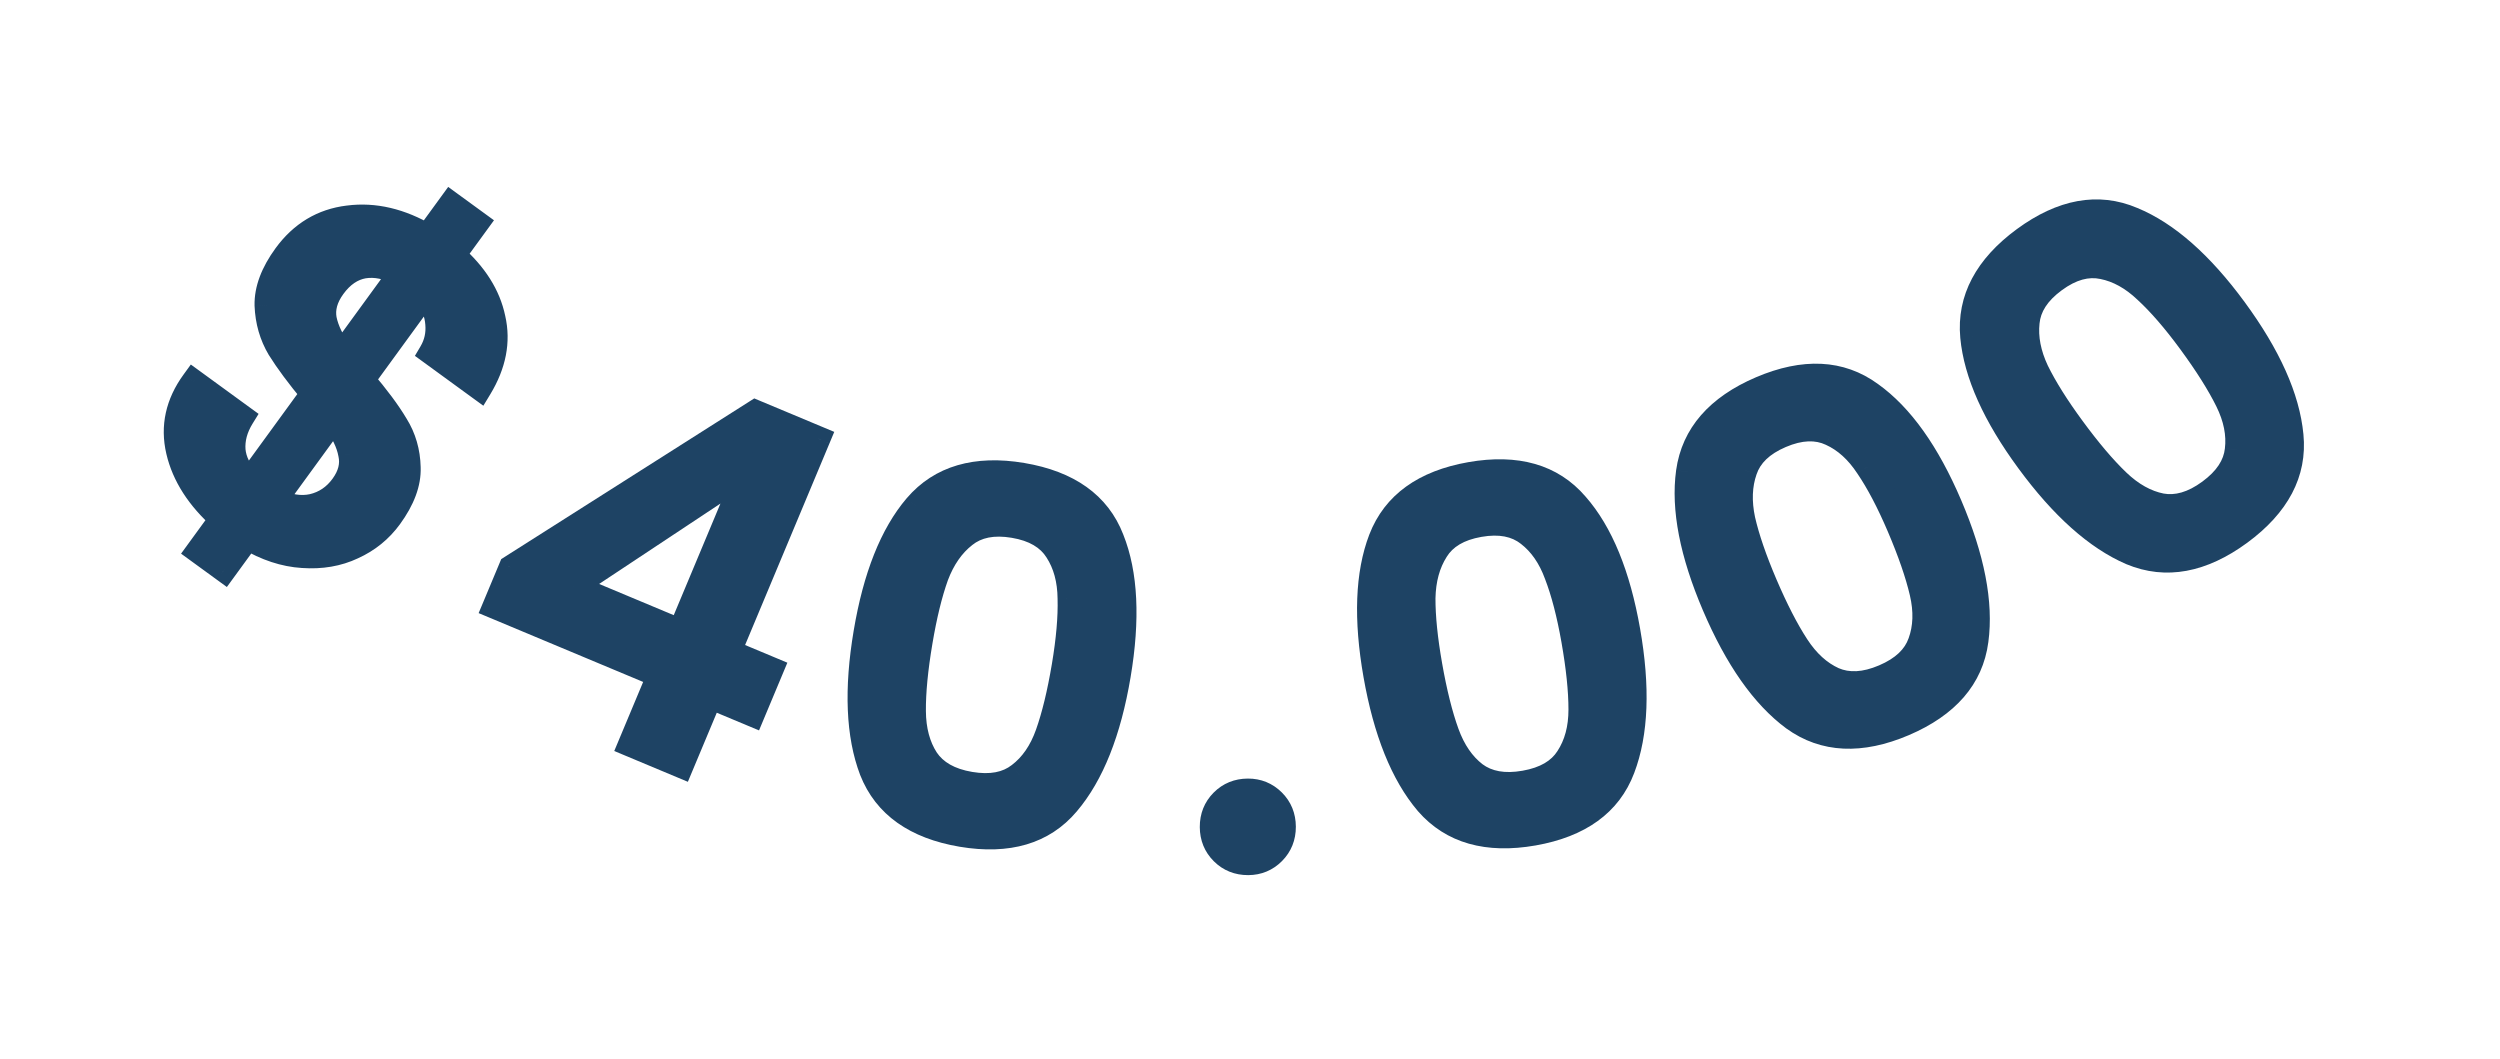 <svg width="203" height="86" viewBox="0 0 203 86" fill="none" xmlns="http://www.w3.org/2000/svg">
<path d="M31.671 41.975C30.886 43.053 29.879 43.87 28.649 44.426C27.441 44.997 26.084 45.23 24.578 45.123C23.094 45.031 21.605 44.54 20.109 43.649L18.202 46.268L16.1 44.737L18.008 42.118C16.123 40.449 14.948 38.619 14.482 36.631C14.017 34.643 14.428 32.765 15.716 30.997L19.66 33.87C19.113 34.758 18.872 35.655 18.938 36.561C19.02 37.445 19.447 38.285 20.221 39.079L25.402 31.966C24.225 30.547 23.317 29.326 22.679 28.3C22.056 27.252 21.72 26.084 21.67 24.793C21.641 23.519 22.145 22.171 23.181 20.748C24.484 18.959 26.185 17.938 28.283 17.684C30.396 17.409 32.537 17.913 34.705 19.195L36.612 16.576L38.714 18.106L36.806 20.725C38.578 22.279 39.657 23.99 40.046 25.857C40.472 27.717 40.109 29.597 38.957 31.496L35.013 28.623C35.434 27.908 35.608 27.127 35.532 26.28C35.472 25.411 35.135 24.605 34.522 23.862L29.435 30.845C30.628 32.242 31.536 33.464 32.159 34.512C32.797 35.538 33.13 36.688 33.159 37.962C33.203 39.215 32.707 40.553 31.671 41.975ZM27.073 23.286C26.429 24.169 26.186 25.048 26.342 25.92C26.52 26.808 26.984 27.757 27.734 28.765L32.491 22.234C31.485 21.666 30.498 21.459 29.53 21.611C28.583 21.779 27.764 22.337 27.073 23.286ZM22.323 40.61C23.381 41.15 24.4 41.314 25.378 41.103C26.372 40.87 27.183 40.323 27.811 39.461C28.439 38.599 28.657 37.734 28.463 36.868C28.307 35.995 27.854 35.055 27.104 34.046L22.323 40.61Z" fill="#1E4364"/>
<path d="M28.649 44.426L28.237 43.514L28.229 43.518L28.221 43.522L28.649 44.426ZM24.578 45.123L24.649 44.125L24.64 44.125L24.578 45.123ZM20.109 43.649L20.621 42.79L19.838 42.323L19.301 43.06L20.109 43.649ZM18.202 46.268L17.613 47.076L18.421 47.665L19.01 46.857L18.202 46.268ZM16.1 44.737L15.292 44.148L14.703 44.957L15.511 45.545L16.1 44.737ZM18.008 42.118L18.816 42.707L19.351 41.972L18.671 41.37L18.008 42.118ZM14.482 36.631L13.509 36.859L14.482 36.631ZM15.716 30.997L16.305 30.189L15.496 29.6L14.908 30.409L15.716 30.997ZM19.66 33.87L20.512 34.395L20.998 33.607L20.249 33.062L19.66 33.87ZM18.938 36.561L17.941 36.633L17.941 36.643L17.942 36.653L18.938 36.561ZM20.221 39.079L19.505 39.777L20.332 40.626L21.03 39.668L20.221 39.079ZM25.402 31.966L26.211 32.555L26.669 31.926L26.172 31.327L25.402 31.966ZM22.679 28.3L21.819 28.811L21.824 28.819L21.83 28.828L22.679 28.3ZM21.67 24.793L20.67 24.816L20.67 24.824L20.67 24.832L21.67 24.793ZM28.283 17.684L28.403 18.677L28.412 18.676L28.283 17.684ZM34.705 19.195L34.196 20.055L34.978 20.518L35.513 19.783L34.705 19.195ZM36.612 16.576L37.201 15.767L36.393 15.178L35.804 15.987L36.612 16.576ZM38.714 18.106L39.522 18.695L40.111 17.887L39.303 17.298L38.714 18.106ZM36.806 20.725L35.998 20.137L35.46 20.875L36.147 21.477L36.806 20.725ZM40.046 25.857L39.067 26.06L39.069 26.07L39.072 26.08L40.046 25.857ZM38.957 31.496L38.368 32.305L39.248 32.945L39.812 32.015L38.957 31.496ZM35.013 28.623L34.151 28.115L33.69 28.897L34.424 29.431L35.013 28.623ZM35.532 26.28L34.534 26.349L34.535 26.359L34.536 26.369L35.532 26.28ZM34.522 23.862L35.293 23.225L34.473 22.23L33.714 23.273L34.522 23.862ZM29.435 30.845L28.627 30.257L28.162 30.895L28.675 31.495L29.435 30.845ZM32.159 34.512L31.299 35.023L31.304 35.031L31.31 35.04L32.159 34.512ZM33.159 37.962L32.159 37.984L32.16 37.997L33.159 37.962ZM26.342 25.92L25.358 26.096L25.359 26.106L25.361 26.116L26.342 25.92ZM27.734 28.765L26.931 29.362L27.742 30.452L28.542 29.354L27.734 28.765ZM32.491 22.234L33.299 22.823L33.96 21.915L32.982 21.363L32.491 22.234ZM29.53 21.611L29.375 20.623L29.365 20.625L29.355 20.627L29.53 21.611ZM22.323 40.61L21.515 40.021L20.825 40.968L21.869 41.501L22.323 40.61ZM25.378 41.103L25.589 42.081L25.597 42.079L25.606 42.077L25.378 41.103ZM28.463 36.868L27.479 37.044L27.483 37.065L27.487 37.085L28.463 36.868ZM27.104 34.046L27.906 33.449L27.095 32.359L26.295 33.458L27.104 34.046ZM30.863 41.386C30.181 42.322 29.311 43.029 28.237 43.514L29.061 45.337C30.446 44.711 31.591 43.783 32.479 42.564L30.863 41.386ZM28.221 43.522C27.188 44.011 26.006 44.222 24.649 44.125L24.507 46.12C26.162 46.238 27.694 45.984 29.077 45.33L28.221 43.522ZM24.64 44.125C23.34 44.045 22.003 43.614 20.621 42.79L19.597 44.508C21.206 45.467 22.849 46.018 24.517 46.121L24.64 44.125ZM19.301 43.06L17.393 45.679L19.01 46.857L20.918 44.238L19.301 43.06ZM18.79 45.46L16.689 43.929L15.511 45.545L17.613 47.076L18.79 45.46ZM16.908 45.326L18.816 42.707L17.199 41.53L15.292 44.148L16.908 45.326ZM18.671 41.37C16.904 39.805 15.864 38.147 15.456 36.403L13.509 36.859C14.031 39.092 15.341 41.092 17.345 42.867L18.671 41.37ZM15.456 36.403C15.062 34.72 15.394 33.137 16.524 31.586L14.908 30.409C13.463 32.392 12.972 34.565 13.509 36.859L15.456 36.403ZM15.127 31.806L19.072 34.679L20.249 33.062L16.305 30.189L15.127 31.806ZM18.809 33.345C18.168 34.384 17.857 35.488 17.941 36.633L19.935 36.488C19.887 35.822 20.057 35.132 20.512 34.395L18.809 33.345ZM17.942 36.653C18.05 37.817 18.612 38.86 19.505 39.777L20.938 38.381C20.283 37.709 19.989 37.073 19.934 36.469L17.942 36.653ZM21.03 39.668L26.211 32.555L24.594 31.377L19.413 38.49L21.03 39.668ZM26.172 31.327C25.01 29.928 24.133 28.744 23.528 27.771L21.83 28.828C22.501 29.907 23.44 31.167 24.633 32.605L26.172 31.327ZM23.538 27.789C23.006 26.893 22.713 25.888 22.669 24.755L20.67 24.832C20.727 26.279 21.106 27.611 21.819 28.811L23.538 27.789ZM22.669 24.771C22.647 23.786 23.034 22.648 23.989 21.337L22.373 20.159C21.256 21.693 20.635 23.252 20.67 24.816L22.669 24.771ZM23.989 21.337C25.138 19.76 26.595 18.895 28.403 18.677L28.163 16.691C25.775 16.98 23.831 18.158 22.373 20.159L23.989 21.337ZM28.412 18.676C30.266 18.435 32.184 18.866 34.196 20.055L35.214 18.334C32.89 16.96 30.527 16.384 28.154 16.693L28.412 18.676ZM35.513 19.783L37.42 17.164L35.804 15.987L33.896 18.606L35.513 19.783ZM36.023 17.384L38.125 18.915L39.303 17.298L37.201 15.767L36.023 17.384ZM37.906 17.518L35.998 20.137L37.614 21.314L39.522 18.695L37.906 17.518ZM36.147 21.477C37.794 22.922 38.732 24.452 39.067 26.06L41.025 25.653C40.583 23.527 39.361 21.636 37.466 19.974L36.147 21.477ZM39.072 26.08C39.43 27.646 39.143 29.262 38.102 30.977L39.812 32.015C41.075 29.933 41.515 27.789 41.021 25.633L39.072 26.08ZM39.546 30.688L35.601 27.815L34.424 29.431L38.368 32.305L39.546 30.688ZM35.874 29.131C36.405 28.231 36.622 27.241 36.528 26.191L34.536 26.369C34.593 27.013 34.464 27.584 34.151 28.115L35.874 29.131ZM36.529 26.211C36.453 25.112 36.024 24.112 35.293 23.225L33.75 24.498C34.246 25.098 34.49 25.71 34.534 26.349L36.529 26.211ZM33.714 23.273L28.627 30.257L30.243 31.434L35.33 24.45L33.714 23.273ZM28.675 31.495C29.847 32.868 30.716 34.042 31.299 35.023L33.018 34.001C32.356 32.886 31.409 31.617 30.195 30.196L28.675 31.495ZM31.31 35.04C31.848 35.905 32.135 36.879 32.159 37.984L34.159 37.94C34.126 36.496 33.746 35.17 33.008 33.983L31.31 35.04ZM32.16 37.997C32.193 38.952 31.819 40.073 30.863 41.386L32.479 42.564C33.595 41.032 34.213 39.478 34.158 37.927L32.16 37.997ZM26.265 22.697C25.501 23.746 25.142 24.895 25.358 26.096L27.326 25.744C27.229 25.2 27.358 24.593 27.881 23.874L26.265 22.697ZM25.361 26.116C25.577 27.195 26.125 28.278 26.931 29.362L28.536 28.168C27.842 27.235 27.462 26.422 27.322 25.724L25.361 26.116ZM28.542 29.354L33.299 22.823L31.683 21.645L26.925 28.176L28.542 29.354ZM32.982 21.363C31.817 20.705 30.604 20.43 29.375 20.623L29.685 22.599C30.393 22.488 31.154 22.628 31.999 23.105L32.982 21.363ZM29.355 20.627C28.1 20.849 27.072 21.588 26.265 22.697L27.881 23.874C28.455 23.086 29.066 22.709 29.704 22.596L29.355 20.627ZM21.869 41.501C23.092 42.125 24.345 42.349 25.589 42.081L25.167 40.126C24.454 40.279 23.671 40.175 22.777 39.719L21.869 41.501ZM25.606 42.077C26.845 41.787 27.857 41.096 28.62 40.05L27.003 38.872C26.509 39.55 25.9 39.954 25.15 40.129L25.606 42.077ZM28.62 40.05C29.38 39.006 29.708 37.853 29.439 36.65L27.487 37.085C27.605 37.615 27.499 38.191 27.003 38.872L28.62 40.05ZM29.448 36.691C29.255 35.616 28.712 34.533 27.906 33.449L26.301 34.643C26.995 35.576 27.359 36.374 27.479 37.044L29.448 36.691ZM26.295 33.458L21.515 40.021L23.131 41.199L27.912 34.635L26.295 33.458Z" fill="#1E4364"/>
<path d="M40.174 49.248L41.502 46.074L61.341 33.475L66.434 35.605L59.193 52.912L62.625 54.348L61.097 58.001L57.665 56.565L55.319 62.174L51.186 60.445L53.532 54.836L40.174 49.248ZM60.694 38.234L46.536 47.617L55.245 51.26L60.694 38.234Z" fill="#1E4364"/>
<path d="M40.174 49.248L39.252 48.862L38.865 49.785L39.788 50.17L40.174 49.248ZM41.502 46.074L40.965 45.23L40.7 45.399L40.579 45.688L41.502 46.074ZM61.341 33.475L61.727 32.553L61.246 32.351L60.805 32.631L61.341 33.475ZM66.434 35.605L67.356 35.992L67.742 35.069L66.82 34.683L66.434 35.605ZM59.193 52.912L58.271 52.526L57.885 53.449L58.807 53.835L59.193 52.912ZM62.625 54.348L63.548 54.734L63.934 53.811L63.011 53.425L62.625 54.348ZM61.097 58.001L60.711 58.923L61.633 59.309L62.019 58.387L61.097 58.001ZM57.665 56.565L58.051 55.643L57.129 55.257L56.743 56.179L57.665 56.565ZM55.319 62.174L54.933 63.097L55.855 63.483L56.241 62.56L55.319 62.174ZM51.186 60.445L50.263 60.059L49.877 60.982L50.8 61.368L51.186 60.445ZM53.532 54.836L54.455 55.222L54.841 54.3L53.918 53.914L53.532 54.836ZM60.694 38.234L61.617 38.62L62.889 35.581L60.142 37.401L60.694 38.234ZM46.536 47.617L45.984 46.783L44.424 47.817L46.15 48.54L46.536 47.617ZM55.245 51.26L54.859 52.183L55.782 52.569L56.167 51.646L55.245 51.26ZM41.096 49.634L42.424 46.46L40.579 45.688L39.252 48.862L41.096 49.634ZM42.038 46.919L61.877 34.319L60.805 32.631L40.965 45.23L42.038 46.919ZM60.955 34.398L66.048 36.528L66.82 34.683L61.727 32.553L60.955 34.398ZM65.511 35.22L58.271 52.526L60.116 53.298L67.356 35.992L65.511 35.22ZM58.807 53.835L62.239 55.27L63.011 53.425L59.579 51.99L58.807 53.835ZM61.703 53.962L60.174 57.615L62.019 58.387L63.548 54.734L61.703 53.962ZM61.483 57.078L58.051 55.643L57.279 57.488L60.711 58.923L61.483 57.078ZM56.743 56.179L54.396 61.788L56.241 62.56L58.588 56.951L56.743 56.179ZM55.705 61.252L51.572 59.523L50.8 61.368L54.933 63.097L55.705 61.252ZM52.108 60.831L54.455 55.222L52.61 54.45L50.263 60.059L52.108 60.831ZM53.918 53.914L40.56 48.325L39.788 50.17L53.146 55.759L53.918 53.914ZM60.142 37.401L45.984 46.783L47.089 48.451L61.247 39.068L60.142 37.401ZM46.15 48.54L54.859 52.183L55.631 50.338L46.922 46.694L46.15 48.54ZM56.167 51.646L61.617 38.62L59.772 37.848L54.322 50.874L56.167 51.646Z" fill="#1E4364"/>
<path d="M70.306 51.371C71.071 46.821 72.431 43.4 74.385 41.105C76.37 38.789 79.243 37.947 83.003 38.58C86.764 39.212 89.19 40.945 90.282 43.779C91.404 46.591 91.583 50.271 90.818 54.821C90.044 59.423 88.662 62.895 86.672 65.237C84.714 67.558 81.854 68.402 78.094 67.77C74.333 67.137 71.894 65.402 70.776 62.564C69.689 59.704 69.532 55.973 70.306 51.371ZM86.4 54.078C86.758 51.948 86.916 50.122 86.875 48.601C86.86 47.084 86.509 45.794 85.822 44.732C85.14 43.644 83.97 42.961 82.313 42.682C80.657 42.403 79.328 42.667 78.327 43.472C77.331 44.251 76.564 45.352 76.027 46.776C75.516 48.205 75.082 49.984 74.724 52.114C74.352 54.323 74.172 56.199 74.183 57.742C74.194 59.285 74.542 60.588 75.229 61.65C75.942 62.716 77.127 63.389 78.784 63.667C80.44 63.946 81.767 63.696 82.763 62.917C83.786 62.142 84.555 61.028 85.07 59.573C85.585 58.118 86.028 56.287 86.4 54.078Z" fill="#1E4364"/>
<path d="M74.385 41.105L73.626 40.455L73.624 40.457L74.385 41.105ZM90.282 43.779L89.349 44.139L89.353 44.15L90.282 43.779ZM86.672 65.237L85.91 64.59L85.908 64.593L86.672 65.237ZM70.776 62.564L69.841 62.919L69.845 62.93L70.776 62.564ZM86.875 48.601L85.875 48.611L85.875 48.619L85.875 48.628L86.875 48.601ZM85.822 44.732L84.975 45.264L84.982 45.275L85.822 44.732ZM78.327 43.472L78.943 44.26L78.954 44.251L78.327 43.472ZM76.027 46.776L75.091 46.423L75.088 46.431L75.086 46.44L76.027 46.776ZM74.183 57.742L75.183 57.735L75.183 57.735L74.183 57.742ZM75.229 61.65L74.389 62.193L74.394 62.199L74.398 62.206L75.229 61.65ZM82.763 62.917L82.16 62.12L82.153 62.124L82.147 62.129L82.763 62.917ZM85.07 59.573L86.013 59.907L85.07 59.573ZM71.292 51.537C72.042 47.078 73.356 43.856 75.146 41.754L73.624 40.457C71.506 42.943 70.1 46.564 69.32 51.205L71.292 51.537ZM75.144 41.756C76.842 39.775 79.323 38.975 82.838 39.566L83.169 37.593C79.163 36.92 75.898 37.803 73.626 40.455L75.144 41.756ZM82.838 39.566C86.353 40.157 88.418 41.722 89.349 44.139L91.215 43.419C89.963 40.169 87.175 38.267 83.169 37.593L82.838 39.566ZM89.353 44.15C90.381 46.724 90.581 50.199 89.832 54.655L91.804 54.987C92.585 50.344 92.428 46.457 91.21 43.408L89.353 44.15ZM89.832 54.655C89.073 59.164 87.738 62.439 85.91 64.59L87.435 65.885C89.586 63.352 91.014 59.681 91.804 54.987L89.832 54.655ZM85.908 64.593C84.238 66.572 81.775 67.375 78.26 66.784L77.928 68.756C81.934 69.43 85.19 68.545 87.437 65.883L85.908 64.593ZM78.26 66.784C74.745 66.192 72.662 64.625 71.706 62.197L69.845 62.93C71.125 66.179 73.921 68.082 77.928 68.756L78.26 66.784ZM71.711 62.208C70.711 59.58 70.533 56.048 71.292 51.537L69.32 51.205C68.53 55.897 68.666 59.828 69.841 62.919L71.711 62.208ZM87.386 54.244C87.751 52.074 87.918 50.18 87.874 48.573L85.875 48.628C85.915 50.064 85.765 51.821 85.414 53.912L87.386 54.244ZM87.875 48.591C87.858 46.923 87.47 45.44 86.662 44.189L84.982 45.275C85.547 46.149 85.861 47.245 85.875 48.611L87.875 48.591ZM86.669 44.201C85.792 42.802 84.326 42.007 82.479 41.696L82.147 43.668C83.615 43.915 84.487 44.486 84.975 45.264L86.669 44.201ZM82.479 41.696C80.633 41.385 78.987 41.657 77.7 42.693L78.954 44.251C79.669 43.676 80.68 43.422 82.147 43.668L82.479 41.696ZM77.711 42.684C76.543 43.597 75.68 44.863 75.091 46.423L76.963 47.129C77.448 45.842 78.118 44.904 78.943 44.26L77.711 42.684ZM75.086 46.44C74.549 47.941 74.102 49.782 73.738 51.948L75.71 52.28C76.062 50.185 76.484 48.468 76.969 47.113L75.086 46.44ZM73.738 51.948C73.36 54.191 73.171 56.129 73.183 57.749L75.183 57.735C75.172 56.269 75.344 54.455 75.71 52.28L73.738 51.948ZM73.183 57.749C73.195 59.44 73.579 60.939 74.389 62.193L76.069 61.107C75.506 60.237 75.193 59.13 75.183 57.735L73.183 57.749ZM74.398 62.206C75.307 63.566 76.778 64.344 78.618 64.653L78.95 62.681C77.476 62.433 76.577 61.866 76.06 61.094L74.398 62.206ZM78.618 64.653C80.456 64.963 82.096 64.708 83.379 63.705L82.147 62.129C81.439 62.683 80.425 62.929 78.95 62.681L78.618 64.653ZM83.367 63.714C84.575 62.8 85.446 61.508 86.013 59.907L84.127 59.239C83.664 60.548 82.997 61.486 82.16 62.12L83.367 63.714ZM86.013 59.907C86.553 58.379 87.009 56.487 87.386 54.244L85.414 53.912C85.048 56.087 84.617 57.858 84.127 59.239L86.013 59.907Z" fill="#1E4364"/>
<path d="M101.354 70.06C100.527 70.063 99.832 69.785 99.27 69.227C98.708 68.669 98.426 67.977 98.423 67.15C98.42 66.324 98.697 65.629 99.255 65.067C99.813 64.505 100.505 64.223 101.332 64.22C102.132 64.217 102.813 64.494 103.375 65.052C103.937 65.61 104.22 66.302 104.223 67.129C104.226 67.956 103.948 68.65 103.39 69.212C102.832 69.774 102.154 70.057 101.354 70.06Z" fill="#1E4364"/>
<path d="M99.27 69.227L99.975 68.518L99.975 68.518L99.27 69.227ZM99.255 65.067L99.965 65.772L99.255 65.067ZM103.375 65.052L102.671 65.762L103.375 65.052ZM103.39 69.212L102.681 68.508L103.39 69.212ZM101.35 69.06C100.775 69.062 100.34 68.88 99.975 68.518L98.566 69.937C99.325 70.691 100.278 71.064 101.357 71.06L101.35 69.06ZM99.975 68.518C99.61 68.156 99.425 67.721 99.423 67.147L97.423 67.154C97.427 68.233 97.807 69.183 98.566 69.937L99.975 68.518ZM99.423 67.147C99.421 66.572 99.603 66.137 99.965 65.772L98.545 64.363C97.792 65.122 97.419 66.075 97.423 67.154L99.423 67.147ZM99.965 65.772C100.327 65.407 100.761 65.222 101.336 65.22L101.328 63.22C100.249 63.224 99.299 63.604 98.545 64.363L99.965 65.772ZM101.336 65.22C101.873 65.218 102.299 65.393 102.671 65.762L104.08 64.342C103.327 63.596 102.39 63.216 101.328 63.22L101.336 65.22ZM102.671 65.762C103.035 66.124 103.221 66.558 103.223 67.133L105.223 67.125C105.219 66.046 104.839 65.096 104.08 64.342L102.671 65.762ZM103.223 67.133C103.225 67.707 103.043 68.143 102.681 68.508L104.1 69.917C104.854 69.157 105.227 68.204 105.223 67.125L103.223 67.133ZM102.681 68.508C102.312 68.879 101.888 69.058 101.35 69.06L101.357 71.06C102.419 71.056 103.353 70.669 104.1 69.917L102.681 68.508Z" fill="#1E4364"/>
<path d="M111.703 54.811C110.904 50.267 111.042 46.588 112.118 43.773C113.215 40.926 115.641 39.173 119.397 38.513C123.153 37.852 126.018 38.675 127.994 40.981C129.992 43.256 131.39 46.666 132.189 51.209C132.997 55.806 132.855 59.54 131.762 62.412C130.692 65.254 128.278 67.005 124.523 67.665C120.767 68.326 117.888 67.505 115.886 65.204C113.905 62.872 112.511 59.407 111.703 54.811ZM127.776 51.985C127.402 49.858 126.942 48.084 126.394 46.664C125.873 45.239 125.111 44.142 124.109 43.37C123.103 42.572 121.772 42.319 120.117 42.61C118.463 42.901 117.298 43.593 116.624 44.686C115.945 45.753 115.591 47.047 115.56 48.569C115.556 50.086 115.741 51.908 116.115 54.035C116.503 56.242 116.96 58.07 117.486 59.521C118.012 60.972 118.776 62.083 119.778 62.854C120.806 63.621 122.148 63.859 123.802 63.568C125.457 63.277 126.624 62.598 127.302 61.531C128.007 60.46 128.36 59.152 128.359 57.609C128.359 56.066 128.164 54.191 127.776 51.985Z" fill="#1E4364"/>
<path d="M112.118 43.773L111.185 43.413L111.184 43.416L112.118 43.773ZM127.994 40.981L127.235 41.632L127.243 41.641L127.994 40.981ZM131.762 62.412L130.828 62.057L130.827 62.06L131.762 62.412ZM115.886 65.204L115.124 65.851L115.131 65.86L115.886 65.204ZM126.394 46.664L125.455 47.008L125.458 47.016L125.461 47.024L126.394 46.664ZM124.109 43.37L123.488 44.154L123.499 44.162L124.109 43.37ZM116.624 44.686L117.468 45.223L117.475 45.211L116.624 44.686ZM115.56 48.569L114.561 48.549L114.56 48.558L114.56 48.566L115.56 48.569ZM117.486 59.521L118.426 59.18L118.426 59.18L117.486 59.521ZM119.778 62.854L119.168 63.647L119.174 63.651L119.18 63.656L119.778 62.854ZM127.302 61.531L126.467 60.982L126.463 60.988L126.459 60.995L127.302 61.531ZM128.359 57.609L129.359 57.609L128.359 57.609ZM112.688 54.638C111.905 50.185 112.067 46.709 113.052 44.129L111.184 43.416C110.018 46.467 109.903 50.35 110.718 54.984L112.688 54.638ZM113.051 44.132C113.989 41.698 116.06 40.115 119.57 39.498L119.224 37.528C115.222 38.231 112.44 40.155 111.185 43.413L113.051 44.132ZM119.57 39.498C123.081 38.88 125.55 39.665 127.235 41.632L128.754 40.331C126.487 37.685 123.224 36.824 119.224 37.528L119.57 39.498ZM127.243 41.641C129.072 43.724 130.421 46.932 131.204 51.383L133.174 51.036C132.358 46.399 130.912 42.788 128.746 40.321L127.243 41.641ZM131.204 51.383C131.996 55.886 131.831 59.419 130.828 62.057L132.697 62.768C133.878 59.661 133.998 55.725 133.174 51.036L131.204 51.383ZM130.827 62.06C129.913 64.483 127.86 66.063 124.349 66.681L124.696 68.65C128.697 67.947 131.47 66.025 132.698 62.765L130.827 62.06ZM124.349 66.681C120.839 67.298 118.353 66.516 116.64 64.547L115.131 65.86C117.423 68.495 120.694 69.354 124.696 68.65L124.349 66.681ZM116.648 64.557C114.828 62.413 113.48 59.144 112.688 54.638L110.718 54.984C111.542 59.671 112.983 63.33 115.124 65.851L116.648 64.557ZM128.761 51.812C128.38 49.645 127.905 47.804 127.327 46.304L125.461 47.024C125.978 48.364 126.424 50.071 126.792 52.158L128.761 51.812ZM127.333 46.321C126.76 44.754 125.899 43.486 124.719 42.578L123.499 44.162C124.324 44.797 124.986 45.725 125.455 47.008L127.333 46.321ZM124.73 42.586C123.436 41.56 121.788 41.301 119.944 41.625L120.29 43.595C121.756 43.337 122.769 43.584 123.488 44.154L124.73 42.586ZM119.944 41.625C118.1 41.949 116.64 42.755 115.773 44.161L117.475 45.211C117.957 44.43 118.825 43.852 120.29 43.595L119.944 41.625ZM115.78 44.149C114.985 45.4 114.594 46.882 114.561 48.549L116.56 48.589C116.588 47.213 116.906 46.106 117.468 45.223L115.78 44.149ZM114.56 48.566C114.556 50.161 114.75 52.045 115.13 54.209L117.1 53.862C116.732 51.771 116.556 50.011 116.56 48.572L114.56 48.566ZM115.13 54.209C115.524 56.449 115.994 58.338 116.546 59.862L118.426 59.18C117.927 57.802 117.482 56.034 117.1 53.862L115.13 54.209ZM116.546 59.862C117.122 61.452 117.985 62.736 119.168 63.647L120.388 62.062C119.567 61.43 118.901 60.492 118.426 59.18L116.546 59.862ZM119.18 63.656C120.492 64.634 122.138 64.876 123.975 64.553L123.629 62.583C122.158 62.842 121.12 62.608 120.376 62.053L119.18 63.656ZM123.975 64.553C125.811 64.23 127.271 63.443 128.146 62.068L126.459 60.995C125.976 61.754 125.102 62.324 123.629 62.583L123.975 64.553ZM128.138 62.081C128.97 60.816 129.36 59.307 129.359 57.609L127.359 57.61C127.36 58.998 127.044 60.104 126.467 60.982L128.138 62.081ZM129.359 57.609C129.359 55.988 129.155 54.052 128.761 51.812L126.792 52.158C127.173 54.331 127.359 56.144 127.359 57.61L129.359 57.609Z" fill="#1E4364"/>
<path d="M139.199 49.174C137.387 44.931 136.684 41.317 137.091 38.331C137.511 35.309 139.475 33.05 142.982 31.552C146.489 30.054 149.466 30.203 151.915 31.999C154.378 33.76 156.515 36.762 158.327 41.005C160.16 45.296 160.872 48.965 160.462 52.011C160.066 55.022 158.114 57.276 154.607 58.773C151.1 60.271 148.11 60.127 145.637 58.342C143.178 56.522 141.032 53.466 139.199 49.174ZM154.207 42.764C153.359 40.778 152.507 39.155 151.65 37.897C150.819 36.629 149.827 35.733 148.676 35.21C147.514 34.662 146.161 34.718 144.616 35.378C143.071 36.038 142.094 36.977 141.686 38.195C141.268 39.388 141.218 40.729 141.534 42.218C141.876 43.696 142.47 45.428 143.319 47.414C144.199 49.474 145.06 51.151 145.902 52.444C146.744 53.737 147.741 54.645 148.892 55.169C150.068 55.681 151.428 55.608 152.973 54.948C154.518 54.288 155.5 53.361 155.918 52.168C156.361 50.964 156.406 49.611 156.055 48.108C155.703 46.605 155.087 44.824 154.207 42.764Z" fill="#1E4364"/>
<path d="M137.091 38.331L136.1 38.193L136.1 38.196L137.091 38.331ZM151.915 31.999L151.324 32.806L151.334 32.813L151.915 31.999ZM160.462 52.011L159.471 51.877L159.47 51.88L160.462 52.011ZM145.637 58.342L145.042 59.146L145.052 59.153L145.637 58.342ZM151.65 37.897L150.814 38.446L150.819 38.453L150.824 38.46L151.65 37.897ZM148.676 35.21L148.249 36.114L148.262 36.12L148.676 35.21ZM141.686 38.195L142.63 38.525L142.635 38.512L141.686 38.195ZM141.534 42.218L140.556 42.426L140.558 42.434L140.56 42.443L141.534 42.218ZM145.902 52.444L146.74 51.898L146.74 51.898L145.902 52.444ZM148.892 55.169L148.478 56.079L148.485 56.082L148.492 56.085L148.892 55.169ZM155.918 52.168L154.98 51.823L154.977 51.83L154.974 51.837L155.918 52.168ZM156.055 48.108L157.028 47.88L156.055 48.108ZM140.118 48.781C138.343 44.623 137.709 41.202 138.081 38.465L136.1 38.196C135.659 41.432 136.431 45.239 138.279 49.567L140.118 48.781ZM138.081 38.468C138.441 35.884 140.097 33.871 143.374 32.472L142.589 30.633C138.853 32.228 136.581 34.734 136.1 38.193L138.081 38.468ZM143.374 32.472C146.653 31.072 149.235 31.274 151.324 32.806L152.507 31.193C149.697 29.133 146.325 29.037 142.589 30.633L143.374 32.472ZM151.334 32.813C153.589 34.425 155.633 37.242 157.408 41.397L159.247 40.612C157.398 36.282 155.167 33.095 152.497 31.186L151.334 32.813ZM157.408 41.397C159.204 45.603 159.847 49.08 159.471 51.877L161.453 52.144C161.896 48.85 161.117 44.99 159.247 40.612L157.408 41.397ZM159.47 51.88C159.132 54.448 157.493 56.454 154.215 57.854L155 59.693C158.736 58.098 160.999 55.595 161.453 52.141L159.47 51.88ZM154.215 57.854C150.937 59.254 148.338 59.058 146.222 57.531L145.052 59.153C147.883 61.197 151.264 61.289 155 59.693L154.215 57.854ZM146.232 57.538C143.972 55.865 141.915 52.988 140.118 48.781L138.279 49.567C140.148 53.943 142.384 57.178 145.042 59.146L146.232 57.538ZM155.127 42.371C154.263 40.348 153.381 38.663 152.477 37.335L150.824 38.46C151.632 39.648 152.455 41.207 153.288 43.157L155.127 42.371ZM152.487 37.349C151.572 35.954 150.445 34.915 149.089 34.299L148.262 36.12C149.209 36.55 150.065 37.303 150.814 38.446L152.487 37.349ZM149.102 34.305C147.608 33.601 145.945 33.723 144.223 34.458L145.008 36.297C146.376 35.713 147.42 35.723 148.249 36.114L149.102 34.305ZM144.223 34.458C142.501 35.194 141.262 36.311 140.738 37.877L142.635 38.512C142.926 37.642 143.64 36.882 145.008 36.297L144.223 34.458ZM140.743 37.864C140.253 39.263 140.209 40.794 140.556 42.426L142.512 42.01C142.226 40.664 142.284 39.513 142.63 38.525L140.743 37.864ZM140.56 42.443C140.919 43.996 141.537 45.787 142.399 47.807L144.238 47.022C143.404 45.069 142.832 43.395 142.509 41.993L140.56 42.443ZM142.399 47.807C143.292 49.899 144.179 51.632 145.064 52.99L146.74 51.898C145.94 50.67 145.105 49.05 144.238 47.022L142.399 47.807ZM145.064 52.99C145.987 54.407 147.119 55.461 148.478 56.079L149.306 54.258C148.362 53.829 147.501 53.067 146.74 51.898L145.064 52.99ZM148.492 56.085C149.993 56.739 151.65 56.6 153.366 55.867L152.581 54.028C151.207 54.615 150.144 54.623 149.292 54.252L148.492 56.085ZM153.366 55.867C155.08 55.135 156.323 54.036 156.862 52.498L154.974 51.837C154.677 52.686 153.956 53.441 152.581 54.028L153.366 55.867ZM156.857 52.513C157.38 51.091 157.415 49.534 157.028 47.88L155.081 48.336C155.397 49.687 155.342 50.837 154.98 51.823L156.857 52.513ZM157.028 47.88C156.659 46.302 156.02 44.463 155.127 42.371L153.288 43.157C154.154 45.185 154.747 46.909 155.081 48.336L157.028 47.88Z" fill="#1E4364"/>
<path d="M164.691 37.427C161.961 33.708 160.454 30.349 160.171 27.348C159.892 24.311 161.29 21.663 164.364 19.407C167.438 17.15 170.372 16.618 173.165 17.809C175.964 18.963 178.729 21.4 181.459 25.119C184.22 28.881 185.748 32.291 186.042 35.351C186.341 38.373 184.954 41.012 181.88 43.268C178.806 45.525 175.862 46.065 173.047 44.89C170.238 43.677 167.453 41.189 164.691 37.427ZM177.847 27.77C176.569 26.029 175.37 24.643 174.25 23.613C173.151 22.567 171.982 21.92 170.741 21.673C169.486 21.404 168.18 21.766 166.826 22.76C165.472 23.755 164.735 24.891 164.615 26.17C164.479 27.427 164.735 28.745 165.382 30.122C166.051 31.484 167.024 33.035 168.303 34.776C169.628 36.582 170.848 38.019 171.962 39.086C173.077 40.154 174.254 40.811 175.494 41.059C176.756 41.29 178.064 40.909 179.418 39.915C180.773 38.921 181.518 37.795 181.653 36.538C181.81 35.264 181.547 33.936 180.862 32.553C180.178 31.17 179.173 29.576 177.847 27.77Z" fill="#1E4364"/>
<path d="M160.171 27.348L159.175 27.439L159.175 27.442L160.171 27.348ZM173.165 17.809L172.773 18.729L172.784 18.734L173.165 17.809ZM186.042 35.351L185.046 35.446L185.047 35.449L186.042 35.351ZM173.047 44.89L172.65 45.808L172.661 45.812L173.047 44.89ZM174.25 23.613L173.56 24.337L173.566 24.343L173.573 24.349L174.25 23.613ZM170.741 21.673L170.532 22.651L170.546 22.653L170.741 21.673ZM164.615 26.17L165.609 26.277L165.611 26.263L164.615 26.17ZM165.382 30.122L164.477 30.547L164.481 30.555L164.485 30.563L165.382 30.122ZM171.962 39.086L172.654 38.364L172.654 38.364L171.962 39.086ZM175.494 41.059L175.299 42.039L175.306 42.041L175.314 42.042L175.494 41.059ZM181.653 36.538L180.661 36.415L180.66 36.423L180.659 36.43L181.653 36.538ZM180.862 32.553L181.758 32.11L180.862 32.553ZM165.497 36.836C162.822 33.191 161.426 30.003 161.166 27.254L159.175 27.442C159.483 30.694 161.1 34.226 163.885 38.019L165.497 36.836ZM161.166 27.257C160.929 24.659 162.083 22.322 164.956 20.213L163.773 18.601C160.498 21.005 158.856 23.962 159.175 27.439L161.166 27.257ZM164.956 20.213C167.83 18.104 170.391 17.713 172.773 18.729L173.558 16.89C170.353 15.523 167.047 16.197 163.773 18.601L164.956 20.213ZM172.784 18.734C175.347 19.791 177.979 22.068 180.652 25.711L182.265 24.527C179.479 20.732 176.582 18.136 173.547 16.885L172.784 18.734ZM180.652 25.711C183.358 29.397 184.776 32.636 185.046 35.446L187.037 35.255C186.719 31.947 185.082 28.365 182.265 24.527L180.652 25.711ZM185.047 35.449C185.302 38.027 184.162 40.353 181.288 42.462L182.472 44.074C185.746 41.671 187.38 38.719 187.037 35.252L185.047 35.449ZM181.288 42.462C178.415 44.571 175.84 44.972 173.432 43.967L172.661 45.812C175.884 47.158 179.197 46.478 182.472 44.074L181.288 42.462ZM173.443 43.971C170.861 42.857 168.204 40.523 165.497 36.836L163.885 38.019C166.701 41.855 169.614 44.497 172.65 45.808L173.443 43.971ZM178.653 27.178C177.351 25.405 176.11 23.965 174.927 22.877L173.573 24.349C174.63 25.321 175.787 26.653 177.041 28.362L178.653 27.178ZM174.939 22.889C173.731 21.738 172.397 20.983 170.937 20.692L170.546 22.653C171.566 22.857 172.571 23.395 173.56 24.337L174.939 22.889ZM170.951 20.695C169.336 20.349 167.744 20.846 166.234 21.954L167.418 23.567C168.617 22.686 169.635 22.458 170.532 22.651L170.951 20.695ZM166.234 21.954C164.725 23.062 163.773 24.432 163.619 26.077L165.611 26.263C165.696 25.35 166.219 24.447 167.418 23.567L166.234 21.954ZM163.621 26.063C163.462 27.536 163.768 29.038 164.477 30.547L166.287 29.697C165.702 28.451 165.497 27.318 165.609 26.277L163.621 26.063ZM164.485 30.563C165.188 31.994 166.197 33.597 167.496 35.368L169.109 34.184C167.852 32.473 166.914 30.973 166.28 29.681L164.485 30.563ZM167.496 35.368C168.842 37.202 170.1 38.687 171.271 39.808L172.654 38.364C171.596 37.35 170.414 35.962 169.109 34.184L167.496 35.368ZM171.271 39.808C172.492 40.978 173.835 41.747 175.299 42.039L175.69 40.078C174.674 39.875 173.662 39.329 172.654 38.364L171.271 39.808ZM175.314 42.042C176.923 42.338 178.506 41.825 180.01 40.721L178.827 39.109C177.622 39.993 176.589 40.243 175.675 40.075L175.314 42.042ZM180.01 40.721C181.513 39.618 182.473 38.265 182.647 36.645L180.659 36.43C180.562 37.325 180.033 38.223 178.827 39.109L180.01 40.721ZM182.646 36.66C182.831 35.157 182.512 33.632 181.758 32.11L179.966 32.997C180.581 34.241 180.789 35.372 180.661 36.415L182.646 36.66ZM181.758 32.11C181.04 30.657 179.999 29.012 178.653 27.178L177.041 28.362C178.346 30.14 179.316 31.683 179.966 32.997L181.758 32.11Z" fill="#1E4364"/>
</svg>
